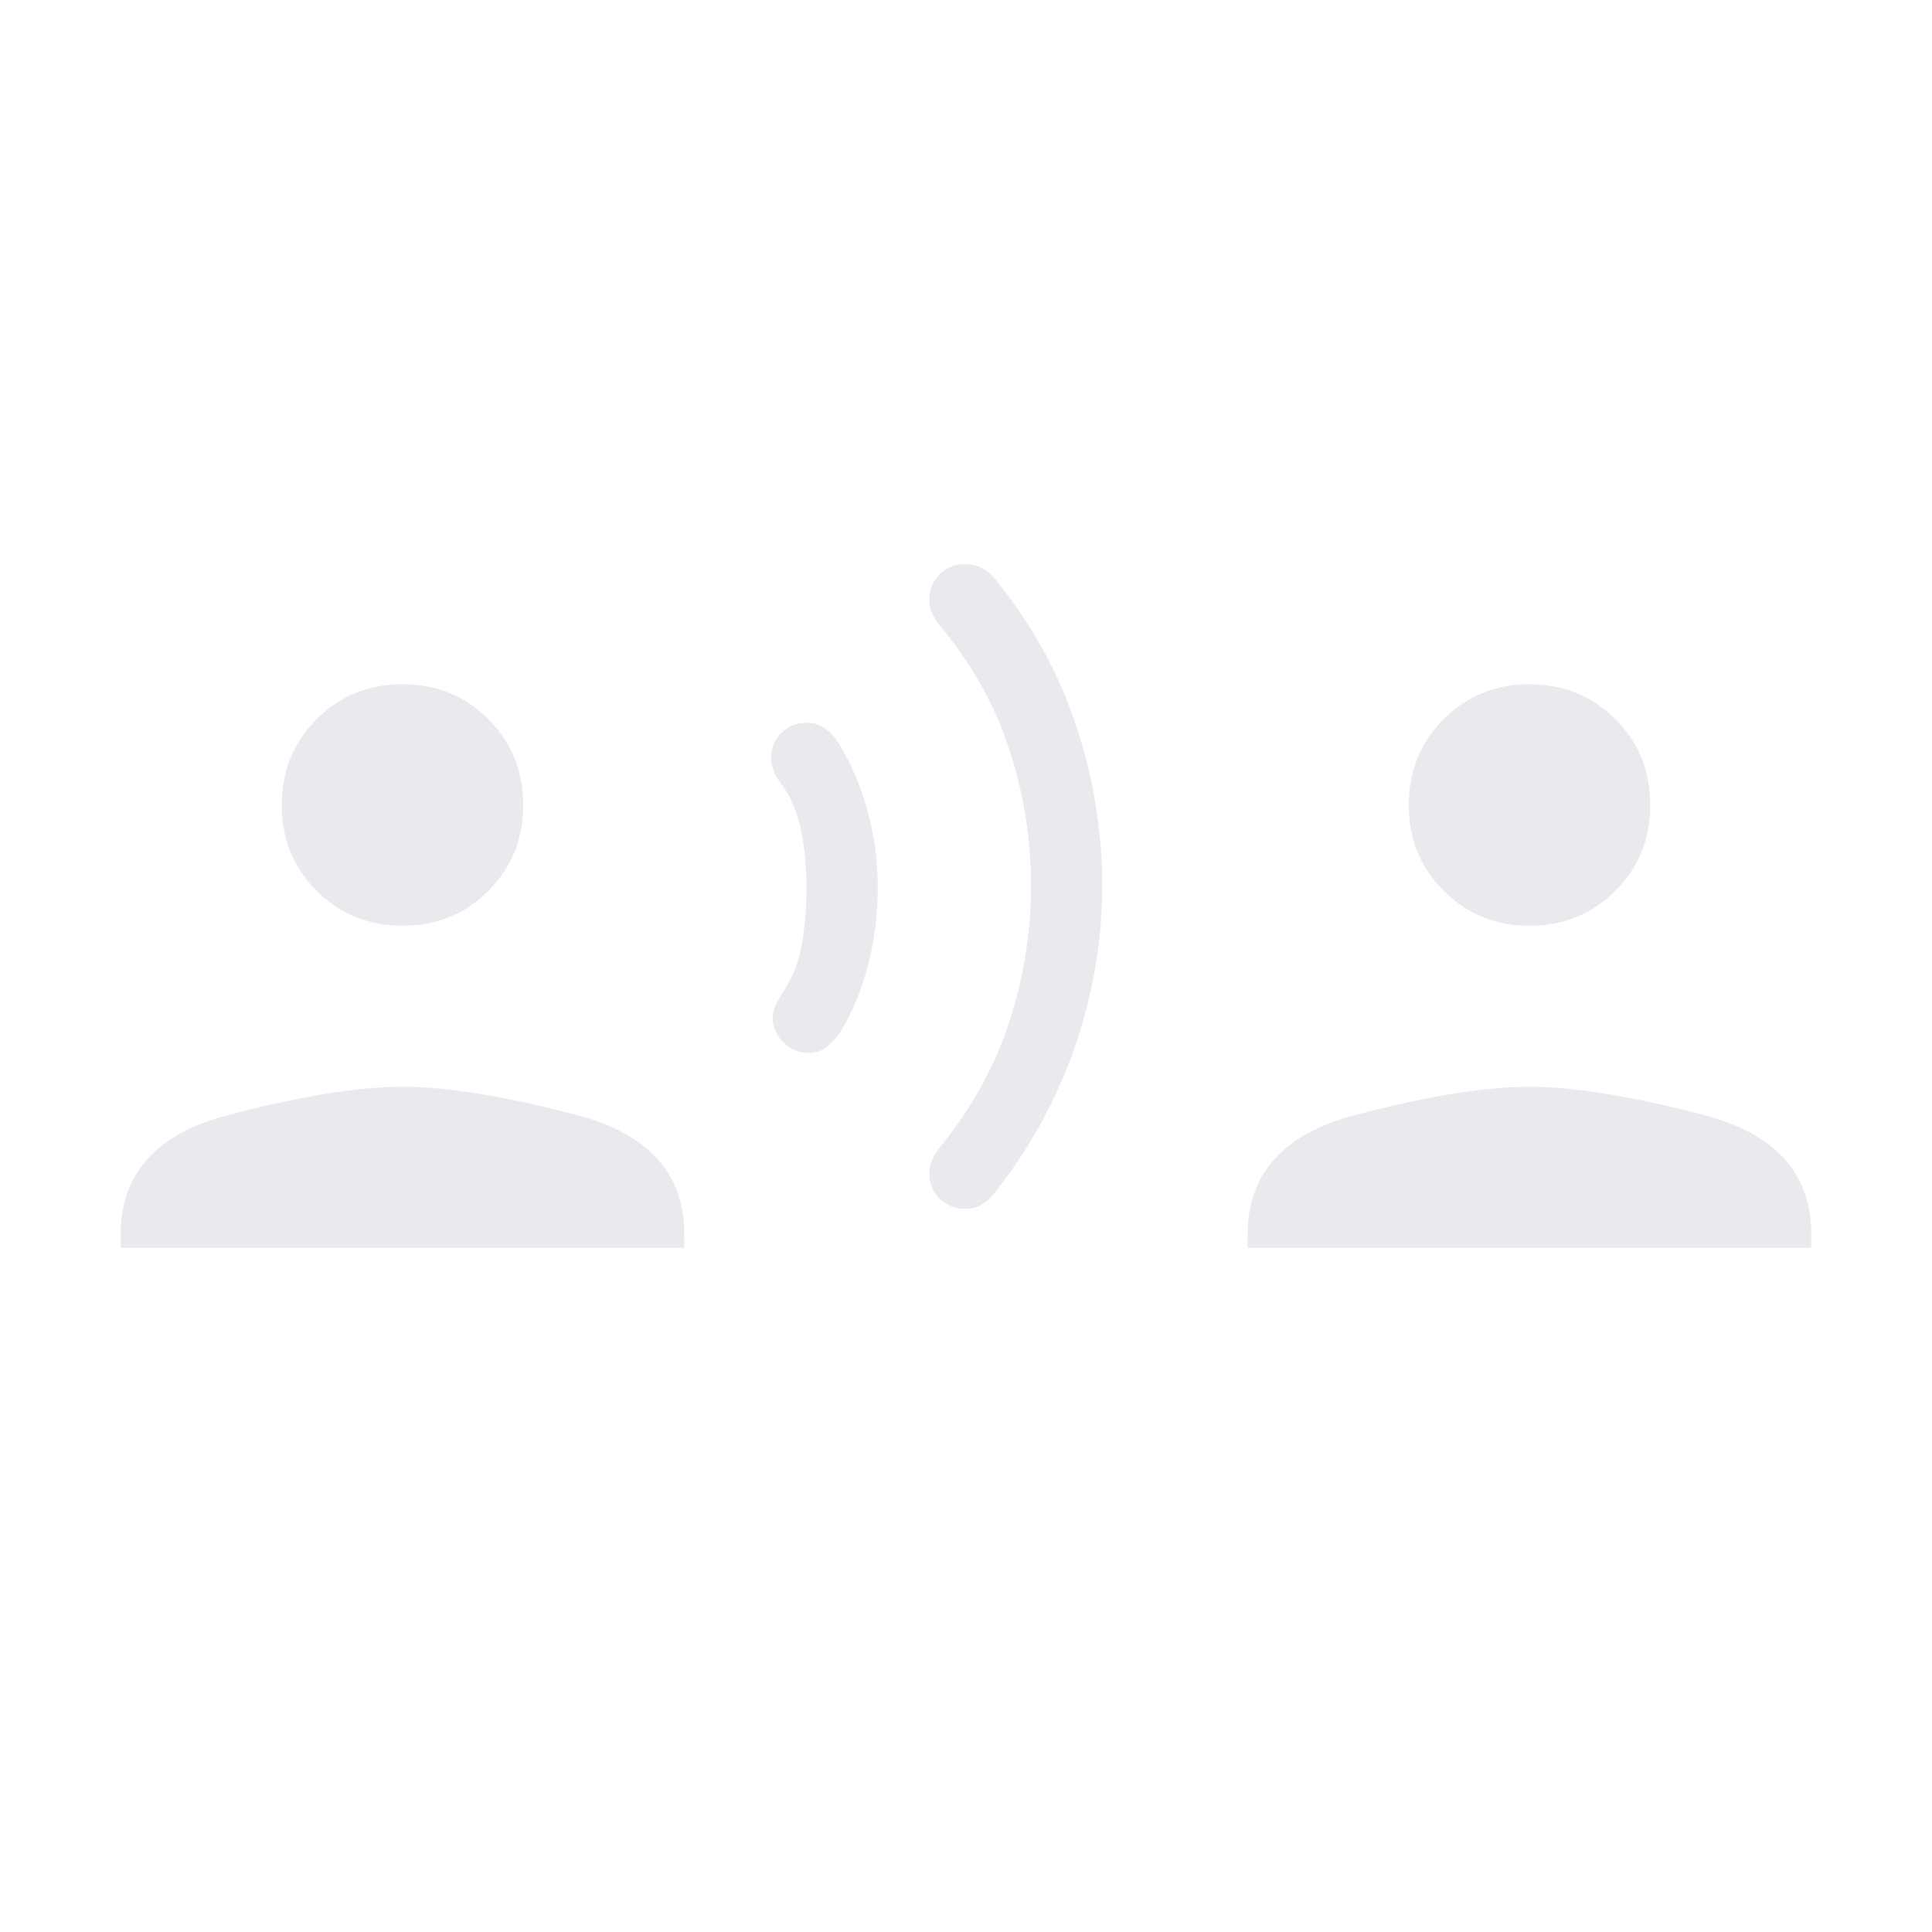 <svg xmlns="http://www.w3.org/2000/svg" height="24px" viewBox="0 -960 960 960" width="24px" fill="#e8eaed"><path d="M60-340v-6.85Q60-392 113.54-406T200-420q32.92 0 86.46 14Q340-392 340-346.85v6.85H60Zm140-160q-25.31 0-42.65-17.35Q140-534.69 140-560t17.35-42.65Q174.69-620 200-620t42.65 17.35Q260-585.31 260-560t-17.35 42.65Q225.31-500 200-500Zm201.62 63.15q-7.08 0-12.39-5.3-5.31-5.31-5.31-12.39 0-4.46 5.16-12.54 7.23-10.77 9.46-24.3 2.23-13.54 2.23-27.7t-2.62-27.73q-2.61-13.57-9.84-23.57-2.29-2.92-3.72-6.12-1.44-3.2-1.44-6.7 0-7.57 5.04-12.61 5.04-5.04 13.04-5.04 4.92 0 8.92 2.97 4 2.96 6.7 7.42 9.15 14.92 14.23 33.4 5.07 18.47 5.07 37.83 0 19.85-4.69 38.35t-13.84 33.65q-2.87 4.15-6.59 7.27-3.72 3.11-9.41 3.11Zm78.07 77.54q-7.51 0-12.72-5.05-5.2-5.05-5.2-12.77 0-3.56 1.43-6.68 1.43-3.12 3.72-5.96 23.46-28.77 34.43-62Q512.31-485 512.31-520q0-35-10.96-68.12-10.97-33.11-34.43-61.11-2.29-2.96-3.72-5.93-1.43-2.96-1.43-6.52 0-7.7 5.01-12.86 5.01-5.15 12.68-5.15 4.45 0 8.26 1.84 3.82 1.85 6.51 5.31 27.14 33.13 40.3 72.53 13.16 39.39 13.16 79.92t-13.42 79.73q-13.42 39.21-40.04 73.13-2.69 3.46-6.31 5.69-3.62 2.23-8.23 2.23ZM620-340v-6.85Q620-392 673.54-406T760-420q32.92 0 86.46 14Q900-392 900-346.85v6.85H620Zm140-160q-25.31 0-42.65-17.35Q700-534.69 700-560t17.35-42.65Q734.69-620 760-620t42.65 17.35Q820-585.31 820-560t-17.35 42.65Q785.31-500 760-500Z"/></svg>